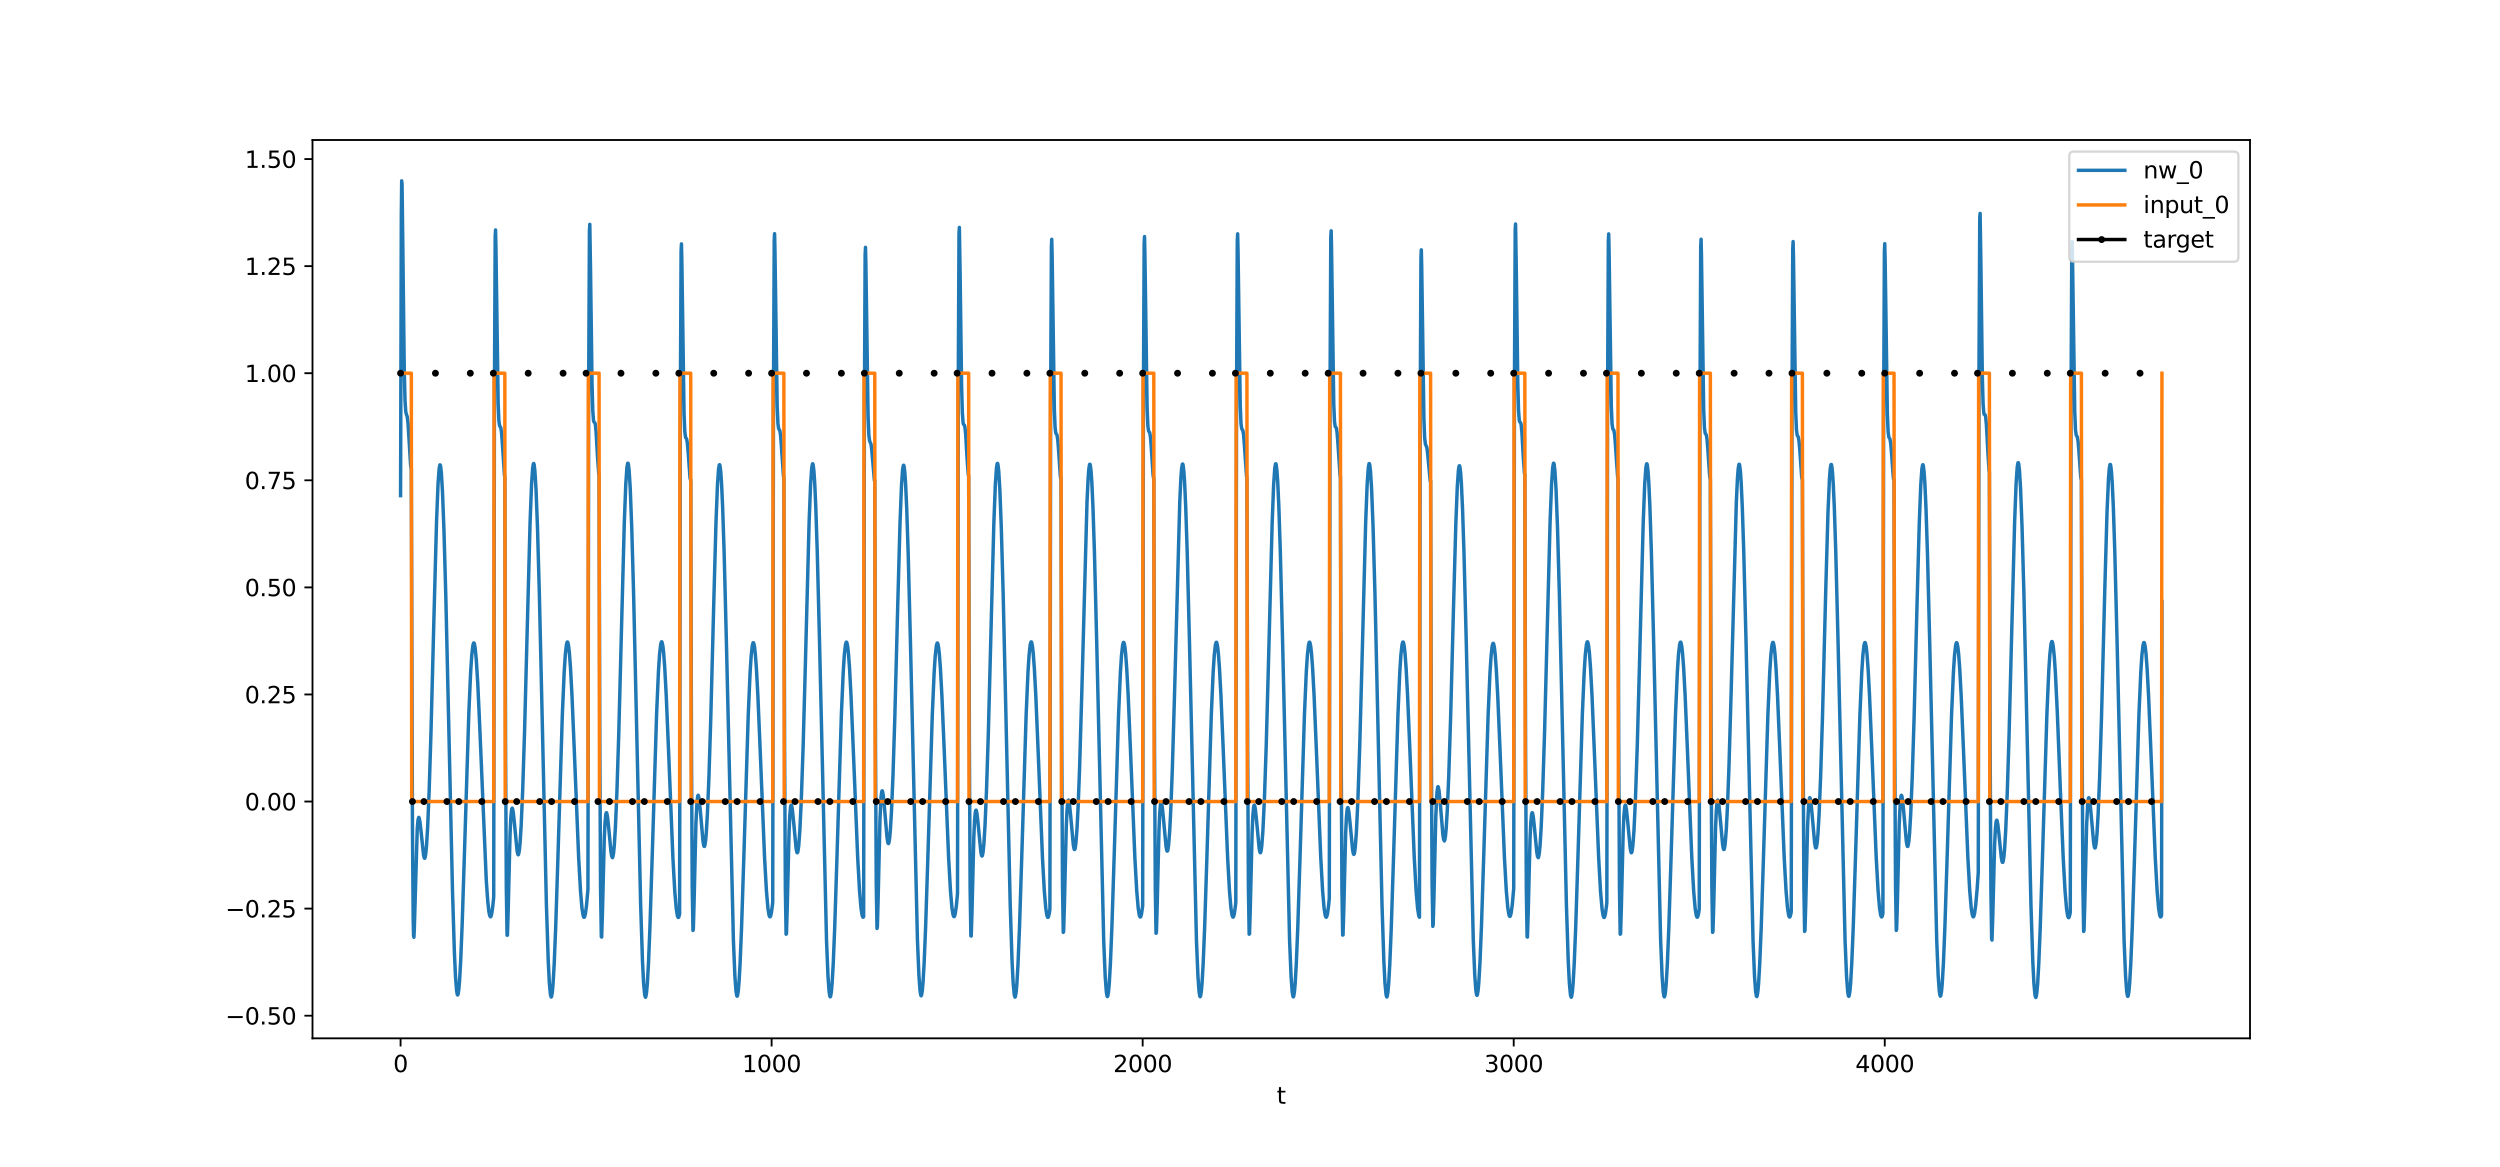 <?xml version="1.0" encoding="utf-8" standalone="no"?>
<!DOCTYPE svg PUBLIC "-//W3C//DTD SVG 1.1//EN"
  "http://www.w3.org/Graphics/SVG/1.1/DTD/svg11.dtd">
<svg xmlns:xlink="http://www.w3.org/1999/xlink" width="1080pt" height="504pt" viewBox="0 0 1080 504" xmlns="http://www.w3.org/2000/svg" version="1.1">
 <defs>
  <style type="text/css">*{stroke-linejoin: round; stroke-linecap: butt}</style>
 </defs>
 <g id="figure_1">
  <g id="patch_1">
   <path d="M 0 504 
L 1080 504 
L 1080 0 
L 0 0 
z
" style="fill: #ffffff"/>
  </g>
  <g id="axes_1">
   <g id="patch_2">
    <path d="M 135 448.56 
L 972 448.56 
L 972 60.48 
L 135 60.48 
z
" style="fill: #ffffff"/>
   </g>
   <g id="matplotlib.axis_1">
    <g id="xtick_1">
     <g id="line2d_1">
      <defs>
       <path id="m747fcc85de" d="M 0 0 
L 0 3.5 
" style="stroke: #000000; stroke-width: 0.8"/>
      </defs>
      <g>
       <use xlink:href="#m747fcc85de" x="173.045" y="448.56" style="stroke: #000000; stroke-width: 0.8"/>
      </g>
     </g>
     <g id="text_1">
      <!-- 0 -->
      <g transform="translate(169.864 463.158) scale(0.1 -0.1)">
       <defs>
        <path id="DejaVuSans-30" d="M 2034 4250 
Q 1547 4250 1301 3770 
Q 1056 3291 1056 2328 
Q 1056 1369 1301 889 
Q 1547 409 2034 409 
Q 2525 409 2770 889 
Q 3016 1369 3016 2328 
Q 3016 3291 2770 3770 
Q 2525 4250 2034 4250 
z
M 2034 4750 
Q 2819 4750 3233 4129 
Q 3647 3509 3647 2328 
Q 3647 1150 3233 529 
Q 2819 -91 2034 -91 
Q 1250 -91 836 529 
Q 422 1150 422 2328 
Q 422 3509 836 4129 
Q 1250 4750 2034 4750 
z
" transform="scale(0.016)"/>
       </defs>
       <use xlink:href="#DejaVuSans-30"/>
      </g>
     </g>
    </g>
    <g id="xtick_2">
     <g id="line2d_2">
      <g>
       <use xlink:href="#m747fcc85de" x="333.338" y="448.56" style="stroke: #000000; stroke-width: 0.8"/>
      </g>
     </g>
     <g id="text_2">
      <!-- 1000 -->
      <g transform="translate(320.613 463.158) scale(0.1 -0.1)">
       <defs>
        <path id="DejaVuSans-31" d="M 794 531 
L 1825 531 
L 1825 4091 
L 703 3866 
L 703 4441 
L 1819 4666 
L 2450 4666 
L 2450 531 
L 3481 531 
L 3481 0 
L 794 0 
L 794 531 
z
" transform="scale(0.016)"/>
       </defs>
       <use xlink:href="#DejaVuSans-31"/>
       <use xlink:href="#DejaVuSans-30" x="63.623"/>
       <use xlink:href="#DejaVuSans-30" x="127.246"/>
       <use xlink:href="#DejaVuSans-30" x="190.869"/>
      </g>
     </g>
    </g>
    <g id="xtick_3">
     <g id="line2d_3">
      <g>
       <use xlink:href="#m747fcc85de" x="493.631" y="448.56" style="stroke: #000000; stroke-width: 0.8"/>
      </g>
     </g>
     <g id="text_3">
      <!-- 2000 -->
      <g transform="translate(480.906 463.158) scale(0.1 -0.1)">
       <defs>
        <path id="DejaVuSans-32" d="M 1228 531 
L 3431 531 
L 3431 0 
L 469 0 
L 469 531 
Q 828 903 1448 1529 
Q 2069 2156 2228 2338 
Q 2531 2678 2651 2914 
Q 2772 3150 2772 3378 
Q 2772 3750 2511 3984 
Q 2250 4219 1831 4219 
Q 1534 4219 1204 4116 
Q 875 4013 500 3803 
L 500 4441 
Q 881 4594 1212 4672 
Q 1544 4750 1819 4750 
Q 2544 4750 2975 4387 
Q 3406 4025 3406 3419 
Q 3406 3131 3298 2873 
Q 3191 2616 2906 2266 
Q 2828 2175 2409 1742 
Q 1991 1309 1228 531 
z
" transform="scale(0.016)"/>
       </defs>
       <use xlink:href="#DejaVuSans-32"/>
       <use xlink:href="#DejaVuSans-30" x="63.623"/>
       <use xlink:href="#DejaVuSans-30" x="127.246"/>
       <use xlink:href="#DejaVuSans-30" x="190.869"/>
      </g>
     </g>
    </g>
    <g id="xtick_4">
     <g id="line2d_4">
      <g>
       <use xlink:href="#m747fcc85de" x="653.923" y="448.56" style="stroke: #000000; stroke-width: 0.8"/>
      </g>
     </g>
     <g id="text_4">
      <!-- 3000 -->
      <g transform="translate(641.198 463.158) scale(0.1 -0.1)">
       <defs>
        <path id="DejaVuSans-33" d="M 2597 2516 
Q 3050 2419 3304 2112 
Q 3559 1806 3559 1356 
Q 3559 666 3084 287 
Q 2609 -91 1734 -91 
Q 1441 -91 1130 -33 
Q 819 25 488 141 
L 488 750 
Q 750 597 1062 519 
Q 1375 441 1716 441 
Q 2309 441 2620 675 
Q 2931 909 2931 1356 
Q 2931 1769 2642 2001 
Q 2353 2234 1838 2234 
L 1294 2234 
L 1294 2753 
L 1863 2753 
Q 2328 2753 2575 2939 
Q 2822 3125 2822 3475 
Q 2822 3834 2567 4026 
Q 2313 4219 1838 4219 
Q 1578 4219 1281 4162 
Q 984 4106 628 3988 
L 628 4550 
Q 988 4650 1302 4700 
Q 1616 4750 1894 4750 
Q 2613 4750 3031 4423 
Q 3450 4097 3450 3541 
Q 3450 3153 3228 2886 
Q 3006 2619 2597 2516 
z
" transform="scale(0.016)"/>
       </defs>
       <use xlink:href="#DejaVuSans-33"/>
       <use xlink:href="#DejaVuSans-30" x="63.623"/>
       <use xlink:href="#DejaVuSans-30" x="127.246"/>
       <use xlink:href="#DejaVuSans-30" x="190.869"/>
      </g>
     </g>
    </g>
    <g id="xtick_5">
     <g id="line2d_5">
      <g>
       <use xlink:href="#m747fcc85de" x="814.216" y="448.56" style="stroke: #000000; stroke-width: 0.8"/>
      </g>
     </g>
     <g id="text_5">
      <!-- 4000 -->
      <g transform="translate(801.491 463.158) scale(0.1 -0.1)">
       <defs>
        <path id="DejaVuSans-34" d="M 2419 4116 
L 825 1625 
L 2419 1625 
L 2419 4116 
z
M 2253 4666 
L 3047 4666 
L 3047 1625 
L 3713 1625 
L 3713 1100 
L 3047 1100 
L 3047 0 
L 2419 0 
L 2419 1100 
L 313 1100 
L 313 1709 
L 2253 4666 
z
" transform="scale(0.016)"/>
       </defs>
       <use xlink:href="#DejaVuSans-34"/>
       <use xlink:href="#DejaVuSans-30" x="63.623"/>
       <use xlink:href="#DejaVuSans-30" x="127.246"/>
       <use xlink:href="#DejaVuSans-30" x="190.869"/>
      </g>
     </g>
    </g>
    <g id="text_6">
     <!-- t -->
     <g transform="translate(551.54 476.837) scale(0.1 -0.1)">
      <defs>
       <path id="DejaVuSans-74" d="M 1172 4494 
L 1172 3500 
L 2356 3500 
L 2356 3053 
L 1172 3053 
L 1172 1153 
Q 1172 725 1289 603 
Q 1406 481 1766 481 
L 2356 481 
L 2356 0 
L 1766 0 
Q 1100 0 847 248 
Q 594 497 594 1153 
L 594 3053 
L 172 3053 
L 172 3500 
L 594 3500 
L 594 4494 
L 1172 4494 
z
" transform="scale(0.016)"/>
      </defs>
      <use xlink:href="#DejaVuSans-74"/>
     </g>
    </g>
   </g>
   <g id="matplotlib.axis_2">
    <g id="ytick_1">
     <g id="line2d_6">
      <defs>
       <path id="mb645bfa4ae" d="M 0 0 
L -3.5 0 
" style="stroke: #000000; stroke-width: 0.8"/>
      </defs>
      <g>
       <use xlink:href="#mb645bfa4ae" x="135" y="438.784" style="stroke: #000000; stroke-width: 0.8"/>
      </g>
     </g>
     <g id="text_7">
      <!-- −0.50 -->
      <g transform="translate(97.355 442.584) scale(0.1 -0.1)">
       <defs>
        <path id="DejaVuSans-2212" d="M 678 2272 
L 4684 2272 
L 4684 1741 
L 678 1741 
L 678 2272 
z
" transform="scale(0.016)"/>
        <path id="DejaVuSans-2e" d="M 684 794 
L 1344 794 
L 1344 0 
L 684 0 
L 684 794 
z
" transform="scale(0.016)"/>
        <path id="DejaVuSans-35" d="M 691 4666 
L 3169 4666 
L 3169 4134 
L 1269 4134 
L 1269 2991 
Q 1406 3038 1543 3061 
Q 1681 3084 1819 3084 
Q 2600 3084 3056 2656 
Q 3513 2228 3513 1497 
Q 3513 744 3044 326 
Q 2575 -91 1722 -91 
Q 1428 -91 1123 -41 
Q 819 9 494 109 
L 494 744 
Q 775 591 1075 516 
Q 1375 441 1709 441 
Q 2250 441 2565 725 
Q 2881 1009 2881 1497 
Q 2881 1984 2565 2268 
Q 2250 2553 1709 2553 
Q 1456 2553 1204 2497 
Q 953 2441 691 2322 
L 691 4666 
z
" transform="scale(0.016)"/>
       </defs>
       <use xlink:href="#DejaVuSans-2212"/>
       <use xlink:href="#DejaVuSans-30" x="83.789"/>
       <use xlink:href="#DejaVuSans-2e" x="147.412"/>
       <use xlink:href="#DejaVuSans-35" x="179.199"/>
       <use xlink:href="#DejaVuSans-30" x="242.822"/>
      </g>
     </g>
    </g>
    <g id="ytick_2">
     <g id="line2d_7">
      <g>
       <use xlink:href="#mb645bfa4ae" x="135" y="392.525" style="stroke: #000000; stroke-width: 0.8"/>
      </g>
     </g>
     <g id="text_8">
      <!-- −0.25 -->
      <g transform="translate(97.355 396.324) scale(0.1 -0.1)">
       <use xlink:href="#DejaVuSans-2212"/>
       <use xlink:href="#DejaVuSans-30" x="83.789"/>
       <use xlink:href="#DejaVuSans-2e" x="147.412"/>
       <use xlink:href="#DejaVuSans-32" x="179.199"/>
       <use xlink:href="#DejaVuSans-35" x="242.822"/>
      </g>
     </g>
    </g>
    <g id="ytick_3">
     <g id="line2d_8">
      <g>
       <use xlink:href="#mb645bfa4ae" x="135" y="346.266" style="stroke: #000000; stroke-width: 0.8"/>
      </g>
     </g>
     <g id="text_9">
      <!-- 0.00 -->
      <g transform="translate(105.734 350.065) scale(0.1 -0.1)">
       <use xlink:href="#DejaVuSans-30"/>
       <use xlink:href="#DejaVuSans-2e" x="63.623"/>
       <use xlink:href="#DejaVuSans-30" x="95.41"/>
       <use xlink:href="#DejaVuSans-30" x="159.033"/>
      </g>
     </g>
    </g>
    <g id="ytick_4">
     <g id="line2d_9">
      <g>
       <use xlink:href="#mb645bfa4ae" x="135" y="300.007" style="stroke: #000000; stroke-width: 0.8"/>
      </g>
     </g>
     <g id="text_10">
      <!-- 0.25 -->
      <g transform="translate(105.734 303.806) scale(0.1 -0.1)">
       <use xlink:href="#DejaVuSans-30"/>
       <use xlink:href="#DejaVuSans-2e" x="63.623"/>
       <use xlink:href="#DejaVuSans-32" x="95.41"/>
       <use xlink:href="#DejaVuSans-35" x="159.033"/>
      </g>
     </g>
    </g>
    <g id="ytick_5">
     <g id="line2d_10">
      <g>
       <use xlink:href="#mb645bfa4ae" x="135" y="253.747" style="stroke: #000000; stroke-width: 0.8"/>
      </g>
     </g>
     <g id="text_11">
      <!-- 0.50 -->
      <g transform="translate(105.734 257.547) scale(0.1 -0.1)">
       <use xlink:href="#DejaVuSans-30"/>
       <use xlink:href="#DejaVuSans-2e" x="63.623"/>
       <use xlink:href="#DejaVuSans-35" x="95.41"/>
       <use xlink:href="#DejaVuSans-30" x="159.033"/>
      </g>
     </g>
    </g>
    <g id="ytick_6">
     <g id="line2d_11">
      <g>
       <use xlink:href="#mb645bfa4ae" x="135" y="207.488" style="stroke: #000000; stroke-width: 0.8"/>
      </g>
     </g>
     <g id="text_12">
      <!-- 0.75 -->
      <g transform="translate(105.734 211.287) scale(0.1 -0.1)">
       <defs>
        <path id="DejaVuSans-37" d="M 525 4666 
L 3525 4666 
L 3525 4397 
L 1831 0 
L 1172 0 
L 2766 4134 
L 525 4134 
L 525 4666 
z
" transform="scale(0.016)"/>
       </defs>
       <use xlink:href="#DejaVuSans-30"/>
       <use xlink:href="#DejaVuSans-2e" x="63.623"/>
       <use xlink:href="#DejaVuSans-37" x="95.41"/>
       <use xlink:href="#DejaVuSans-35" x="159.033"/>
      </g>
     </g>
    </g>
    <g id="ytick_7">
     <g id="line2d_12">
      <g>
       <use xlink:href="#mb645bfa4ae" x="135" y="161.229" style="stroke: #000000; stroke-width: 0.8"/>
      </g>
     </g>
     <g id="text_13">
      <!-- 1.00 -->
      <g transform="translate(105.734 165.028) scale(0.1 -0.1)">
       <use xlink:href="#DejaVuSans-31"/>
       <use xlink:href="#DejaVuSans-2e" x="63.623"/>
       <use xlink:href="#DejaVuSans-30" x="95.41"/>
       <use xlink:href="#DejaVuSans-30" x="159.033"/>
      </g>
     </g>
    </g>
    <g id="ytick_8">
     <g id="line2d_13">
      <g>
       <use xlink:href="#mb645bfa4ae" x="135" y="114.97" style="stroke: #000000; stroke-width: 0.8"/>
      </g>
     </g>
     <g id="text_14">
      <!-- 1.25 -->
      <g transform="translate(105.734 118.769) scale(0.1 -0.1)">
       <use xlink:href="#DejaVuSans-31"/>
       <use xlink:href="#DejaVuSans-2e" x="63.623"/>
       <use xlink:href="#DejaVuSans-32" x="95.41"/>
       <use xlink:href="#DejaVuSans-35" x="159.033"/>
      </g>
     </g>
    </g>
    <g id="ytick_9">
     <g id="line2d_14">
      <g>
       <use xlink:href="#mb645bfa4ae" x="135" y="68.71" style="stroke: #000000; stroke-width: 0.8"/>
      </g>
     </g>
     <g id="text_15">
      <!-- 1.50 -->
      <g transform="translate(105.734 72.51) scale(0.1 -0.1)">
       <use xlink:href="#DejaVuSans-31"/>
       <use xlink:href="#DejaVuSans-2e" x="63.623"/>
       <use xlink:href="#DejaVuSans-35" x="95.41"/>
       <use xlink:href="#DejaVuSans-30" x="159.033"/>
      </g>
     </g>
    </g>
   </g>
   <g id="line2d_15">
    <path d="M 173.045 214.104 
L 173.366 93.286 
L 173.526 78.12 
L 173.687 79.498 
L 174.007 105.545 
L 174.648 160.272 
L 174.969 172.997 
L 175.29 177.919 
L 175.61 179.12 
L 175.931 180.044 
L 176.251 182.664 
L 176.732 190.274 
L 177.373 200.854 
L 177.534 202.108 
L 177.694 202.392 
L 178.175 356.807 
L 178.495 397.268 
L 178.656 404.143 
L 178.816 404.909 
L 178.976 401.564 
L 180.259 357.78 
L 180.579 354.181 
L 180.9 353.103 
L 181.06 353.292 
L 181.381 354.779 
L 181.862 358.913 
L 182.984 369.475 
L 183.304 370.697 
L 183.464 370.783 
L 183.625 370.484 
L 183.945 368.679 
L 184.266 365.249 
L 184.747 357.211 
L 185.388 341.768 
L 186.189 316.3 
L 187.472 266.334 
L 188.594 225.014 
L 189.235 208.966 
L 189.716 202.372 
L 190.036 200.812 
L 190.197 200.888 
L 190.357 201.524 
L 190.678 204.42 
L 191.159 212.532 
L 191.8 229.397 
L 192.601 258.018 
L 193.883 314.52 
L 195.486 385.226 
L 196.288 411.223 
L 196.769 421.759 
L 197.25 427.994 
L 197.57 429.704 
L 197.731 429.834 
L 197.891 429.493 
L 198.211 427.446 
L 198.532 423.681 
L 199.013 415.15 
L 199.654 399.334 
L 200.616 369.349 
L 202.539 307.901 
L 203.341 289.901 
L 203.822 282.775 
L 204.303 278.718 
L 204.623 277.757 
L 204.783 277.794 
L 204.944 278.17 
L 205.264 279.908 
L 205.745 284.827 
L 206.386 295.134 
L 207.188 312.528 
L 210.073 380.335 
L 210.714 389.432 
L 211.195 393.766 
L 211.516 395.409 
L 211.836 396.05 
L 211.997 396 
L 212.157 395.709 
L 212.477 394.424 
L 212.958 390.855 
L 213.279 387.49 
L 213.599 167.798 
L 213.92 102.1 
L 214.08 99.346 
L 214.241 106.599 
L 215.202 174.247 
L 215.523 181.884 
L 215.844 184.032 
L 216.324 184.639 
L 216.645 186.679 
L 216.966 190.836 
L 217.927 205.342 
L 218.088 205.868 
L 218.408 322.801 
L 218.729 383.766 
L 219.049 404.018 
L 219.21 403.994 
L 219.53 393.554 
L 220.332 360.654 
L 220.652 353.587 
L 220.973 350.021 
L 221.133 349.288 
L 221.294 349.122 
L 221.454 349.439 
L 221.774 351.229 
L 222.255 355.877 
L 223.377 367.567 
L 223.698 369.061 
L 223.858 369.276 
L 224.019 369.102 
L 224.339 367.541 
L 224.66 364.352 
L 225.141 356.685 
L 225.782 341.768 
L 226.583 316.945 
L 227.705 273.994 
L 228.988 225.765 
L 229.629 209.188 
L 230.11 202.152 
L 230.43 200.305 
L 230.591 200.244 
L 230.751 200.75 
L 231.071 203.408 
L 231.552 211.232 
L 232.193 227.843 
L 232.995 256.338 
L 234.117 305.512 
L 236.04 390.572 
L 236.842 415.199 
L 237.323 424.683 
L 237.804 429.779 
L 238.124 430.718 
L 238.285 430.468 
L 238.605 428.581 
L 238.926 424.952 
L 239.407 416.571 
L 240.048 400.857 
L 241.01 370.822 
L 242.933 308.671 
L 243.735 290.228 
L 244.215 282.829 
L 244.696 278.508 
L 245.017 277.382 
L 245.177 277.341 
L 245.337 277.643 
L 245.658 279.245 
L 245.979 282.113 
L 246.459 288.571 
L 247.101 300.556 
L 248.062 323.386 
L 249.986 370.675 
L 250.787 385.001 
L 251.429 392.487 
L 251.909 395.511 
L 252.23 396.267 
L 252.39 396.271 
L 252.551 396.032 
L 252.871 394.843 
L 253.352 391.396 
L 253.993 384.098 
L 254.314 164.632 
L 254.634 99.406 
L 254.795 96.912 
L 255.115 116.904 
L 255.756 165.698 
L 256.077 177.346 
L 256.398 181.656 
L 256.558 182.225 
L 257.039 182.756 
L 257.199 183.531 
L 257.52 186.773 
L 258.161 197.977 
L 258.642 204.563 
L 258.802 205.24 
L 259.123 322.562 
L 259.443 383.981 
L 259.764 404.658 
L 259.924 404.822 
L 260.245 394.704 
L 261.046 362.342 
L 261.367 355.405 
L 261.687 351.928 
L 261.848 351.223 
L 262.008 351.075 
L 262.168 351.401 
L 262.489 353.18 
L 262.97 357.744 
L 263.931 367.888 
L 264.252 369.871 
L 264.573 370.523 
L 264.733 370.278 
L 265.053 368.578 
L 265.374 365.256 
L 265.855 357.407 
L 266.496 342.279 
L 267.298 317.237 
L 268.42 274.043 
L 269.702 225.64 
L 270.343 209.028 
L 270.824 201.988 
L 271.145 200.147 
L 271.305 200.092 
L 271.465 200.604 
L 271.786 203.279 
L 272.267 211.133 
L 272.908 227.789 
L 273.709 256.338 
L 274.831 305.577 
L 276.755 390.701 
L 277.556 415.328 
L 278.037 424.805 
L 278.518 429.887 
L 278.839 430.815 
L 278.999 430.557 
L 279.319 428.657 
L 279.64 425.012 
L 280.121 416.607 
L 280.762 400.86 
L 281.724 370.78 
L 283.647 308.569 
L 284.449 290.12 
L 284.93 282.723 
L 285.411 278.409 
L 285.731 277.29 
L 285.891 277.253 
L 286.052 277.559 
L 286.372 279.171 
L 286.693 282.049 
L 287.174 288.525 
L 287.815 300.534 
L 288.777 323.4 
L 290.7 370.74 
L 291.502 385.074 
L 292.143 392.56 
L 292.624 395.58 
L 292.944 396.331 
L 293.105 396.333 
L 293.265 396.091 
L 293.586 394.896 
L 293.906 175.09 
L 294.227 108.618 
L 294.387 105.368 
L 294.547 112.127 
L 295.509 178.548 
L 295.83 186.426 
L 296.15 188.879 
L 296.631 189.683 
L 296.952 191.53 
L 297.272 195.205 
L 298.074 206.231 
L 298.234 207.181 
L 298.394 207.249 
L 298.715 323.063 
L 299.035 382.814 
L 299.356 401.948 
L 299.516 401.433 
L 299.837 390.155 
L 300.638 355.83 
L 301.119 346.098 
L 301.44 343.77 
L 301.6 343.546 
L 301.76 343.832 
L 302.081 345.641 
L 302.562 350.501 
L 303.684 363.314 
L 304.005 365.21 
L 304.165 365.628 
L 304.325 365.658 
L 304.485 365.282 
L 304.806 363.292 
L 305.127 359.676 
L 305.607 351.432 
L 306.249 335.886 
L 307.05 310.455 
L 308.332 260.981 
L 309.294 226.088 
L 309.935 209.658 
L 310.416 202.667 
L 310.737 200.822 
L 310.897 200.755 
L 311.057 201.25 
L 311.378 203.875 
L 311.699 208.564 
L 312.179 219.077 
L 312.821 238.569 
L 313.782 276.483 
L 316.828 406.189 
L 317.469 421.602 
L 317.95 428.188 
L 318.271 430.123 
L 318.431 430.361 
L 318.591 430.123 
L 318.912 428.269 
L 319.232 424.676 
L 319.713 416.357 
L 320.354 400.735 
L 321.316 370.843 
L 323.24 308.926 
L 324.041 290.534 
L 324.522 283.146 
L 325.003 278.824 
L 325.323 277.689 
L 325.484 277.642 
L 325.644 277.937 
L 325.965 279.519 
L 326.285 282.364 
L 326.766 288.78 
L 327.407 300.699 
L 328.369 323.421 
L 330.293 370.522 
L 331.094 384.803 
L 331.735 392.272 
L 332.216 395.295 
L 332.537 396.055 
L 332.697 396.063 
L 332.857 395.828 
L 333.178 394.651 
L 333.659 391.227 
L 333.819 389.68 
L 334.14 169.868 
L 334.46 103.879 
L 334.62 100.961 
L 334.781 108.057 
L 335.742 175.33 
L 336.063 183.03 
L 336.384 185.259 
L 336.865 185.921 
L 337.185 187.917 
L 337.506 191.959 
L 338.467 205.868 
L 338.628 206.287 
L 338.948 322.951 
L 339.269 383.607 
L 339.589 403.572 
L 339.75 403.42 
L 340.07 392.763 
L 340.872 359.496 
L 341.192 352.339 
L 341.513 348.712 
L 341.673 347.958 
L 341.834 347.779 
L 341.994 348.089 
L 342.314 349.885 
L 342.795 354.587 
L 343.917 366.551 
L 344.238 368.143 
L 344.398 368.407 
L 344.559 368.282 
L 344.719 367.755 
L 345.039 365.469 
L 345.52 359.057 
L 346.161 345.553 
L 346.963 322.151 
L 347.925 286.792 
L 349.528 225.847 
L 350.169 209.298 
L 350.65 202.267 
L 350.97 200.417 
L 351.131 200.353 
L 351.291 200.855 
L 351.611 203.503 
L 351.932 208.224 
L 352.413 218.797 
L 353.054 238.382 
L 354.016 276.439 
L 357.061 406.482 
L 357.703 421.912 
L 358.183 428.493 
L 358.504 430.417 
L 358.664 430.647 
L 358.825 430.4 
L 359.145 428.523 
L 359.466 424.904 
L 359.947 416.539 
L 360.588 400.847 
L 361.55 370.845 
L 363.473 308.739 
L 364.275 290.303 
L 364.755 282.902 
L 365.236 278.578 
L 365.557 277.448 
L 365.717 277.405 
L 365.877 277.704 
L 366.198 279.3 
L 366.519 282.161 
L 367 288.608 
L 367.641 300.577 
L 368.602 323.381 
L 370.526 370.632 
L 371.327 384.951 
L 371.969 392.437 
L 372.449 395.462 
L 372.77 396.221 
L 372.93 396.227 
L 373.091 395.989 
L 373.411 176.477 
L 373.732 110.115 
L 373.892 106.859 
L 374.052 113.586 
L 375.014 179.927 
L 375.335 187.892 
L 375.655 190.439 
L 376.297 191.967 
L 376.617 194.622 
L 377.739 207.595 
L 377.899 207.485 
L 378.22 322.9 
L 378.541 382.274 
L 378.861 401.075 
L 379.021 400.416 
L 379.342 388.895 
L 380.144 354.145 
L 380.624 344.251 
L 380.945 341.855 
L 381.105 341.61 
L 381.266 341.882 
L 381.586 343.691 
L 382.067 348.617 
L 383.189 361.805 
L 383.51 363.84 
L 383.67 364.328 
L 383.83 364.428 
L 383.991 364.122 
L 384.311 362.265 
L 384.632 358.776 
L 385.113 350.701 
L 385.754 335.346 
L 386.555 310.112 
L 387.838 260.906 
L 388.799 226.18 
L 389.44 209.828 
L 389.921 202.873 
L 390.242 201.042 
L 390.402 200.978 
L 390.563 201.474 
L 390.883 204.097 
L 391.204 208.777 
L 391.685 219.268 
L 392.326 238.721 
L 393.288 276.567 
L 396.333 406.053 
L 396.974 421.439 
L 397.455 428.015 
L 397.776 429.948 
L 397.936 430.186 
L 398.096 429.95 
L 398.417 428.101 
L 398.737 424.516 
L 399.218 416.215 
L 399.86 400.623 
L 400.821 370.788 
L 402.745 308.99 
L 403.546 290.636 
L 404.027 283.265 
L 404.508 278.953 
L 404.829 277.822 
L 404.989 277.776 
L 405.149 278.071 
L 405.47 279.652 
L 405.79 282.493 
L 406.271 288.899 
L 406.912 300.798 
L 407.874 323.479 
L 409.798 370.491 
L 410.599 384.742 
L 411.24 392.194 
L 411.721 395.208 
L 412.042 395.965 
L 412.202 395.972 
L 412.362 395.736 
L 412.683 394.56 
L 413.164 391.14 
L 413.645 385.959 
L 413.965 166.375 
L 414.286 100.893 
L 414.446 98.257 
L 414.767 118.001 
L 415.408 166.592 
L 415.728 178.271 
L 416.049 182.649 
L 416.209 183.252 
L 416.69 183.831 
L 416.851 184.595 
L 417.171 187.77 
L 417.812 198.697 
L 418.293 205.017 
L 418.453 205.608 
L 418.774 322.709 
L 419.095 383.871 
L 419.415 404.309 
L 419.576 404.366 
L 419.896 394.066 
L 420.698 361.399 
L 421.018 354.388 
L 421.339 350.86 
L 421.499 350.138 
L 421.659 349.98 
L 421.82 350.3 
L 422.14 352.085 
L 422.621 356.696 
L 423.743 368.206 
L 424.064 369.638 
L 424.224 369.821 
L 424.384 369.617 
L 424.705 367.995 
L 425.025 364.747 
L 425.506 357 
L 426.148 341.99 
L 426.949 317.071 
L 428.071 274.013 
L 429.353 225.708 
L 429.995 209.117 
L 430.475 202.08 
L 430.796 200.236 
L 430.956 200.178 
L 431.117 200.686 
L 431.437 203.352 
L 431.918 211.189 
L 432.559 227.821 
L 433.361 256.339 
L 434.483 305.542 
L 436.406 390.629 
L 437.208 415.256 
L 437.689 424.736 
L 438.169 429.826 
L 438.49 430.76 
L 438.65 430.506 
L 438.971 428.614 
L 439.292 424.977 
L 439.772 416.586 
L 440.414 400.857 
L 441.375 370.803 
L 443.299 308.626 
L 444.1 290.181 
L 444.581 282.782 
L 445.062 278.464 
L 445.383 277.342 
L 445.543 277.303 
L 445.703 277.607 
L 446.024 279.213 
L 446.344 282.086 
L 446.825 288.552 
L 447.466 300.548 
L 448.428 323.393 
L 450.352 370.704 
L 451.153 385.033 
L 451.794 392.519 
L 452.275 395.541 
L 452.596 396.295 
L 452.756 396.298 
L 452.916 396.058 
L 453.237 394.866 
L 453.558 392.775 
L 453.878 172.869 
L 454.199 106.523 
L 454.359 103.388 
L 454.519 110.272 
L 455.481 177.011 
L 455.802 184.801 
L 456.122 187.146 
L 456.603 187.883 
L 456.924 189.804 
L 457.244 193.66 
L 458.046 205.47 
L 458.206 206.599 
L 458.366 206.845 
L 458.687 323.079 
L 459.007 383.259 
L 459.328 402.784 
L 459.488 402.439 
L 459.809 391.451 
L 460.61 357.625 
L 460.931 350.329 
L 461.252 346.605 
L 461.412 345.818 
L 461.572 345.617 
L 461.732 345.916 
L 462.053 347.721 
L 462.534 352.507 
L 463.656 364.909 
L 463.977 366.656 
L 464.137 366.999 
L 464.297 366.953 
L 464.457 366.503 
L 464.778 364.369 
L 465.259 358.165 
L 465.74 348.702 
L 466.381 331.792 
L 467.343 299.025 
L 469.587 216.804 
L 470.068 206.59 
L 470.388 202.463 
L 470.709 200.613 
L 470.869 200.545 
L 471.029 201.042 
L 471.35 203.676 
L 471.671 208.378 
L 472.151 218.918 
L 472.793 238.455 
L 473.754 276.44 
L 476.8 406.334 
L 477.441 421.761 
L 477.922 428.349 
L 478.243 430.28 
L 478.403 430.516 
L 478.563 430.275 
L 478.884 428.411 
L 479.204 424.806 
L 479.685 416.466 
L 480.326 400.81 
L 481.288 370.862 
L 483.212 308.842 
L 484.013 290.422 
L 484.494 283.024 
L 484.975 278.698 
L 485.295 277.563 
L 485.456 277.518 
L 485.616 277.813 
L 485.937 279.401 
L 486.257 282.252 
L 486.738 288.682 
L 487.379 300.625 
L 488.341 323.388 
L 490.265 370.569 
L 491.066 384.873 
L 491.707 392.354 
L 492.188 395.38 
L 492.509 396.141 
L 492.669 396.148 
L 492.829 395.913 
L 493.15 394.733 
L 493.631 391.302 
L 493.951 171.429 
L 494.272 105.244 
L 494.432 102.209 
L 494.592 109.192 
L 495.554 176.186 
L 495.875 183.932 
L 496.195 186.221 
L 496.676 186.922 
L 496.997 188.88 
L 497.317 192.829 
L 498.119 205.032 
L 498.279 206.25 
L 498.439 206.583 
L 498.76 323.03 
L 499.081 383.443 
L 499.401 403.183 
L 499.562 402.932 
L 499.882 392.106 
L 500.684 358.553 
L 501.004 351.325 
L 501.325 347.649 
L 501.485 346.878 
L 501.645 346.688 
L 501.806 346.992 
L 502.126 348.794 
L 502.607 353.538 
L 503.729 365.724 
L 504.05 367.395 
L 504.21 367.698 
L 504.37 367.614 
L 504.531 367.125 
L 504.851 364.916 
L 505.332 358.609 
L 505.813 349.054 
L 506.454 332.039 
L 507.416 299.142 
L 509.66 216.725 
L 510.141 206.495 
L 510.461 202.365 
L 510.782 200.514 
L 510.942 200.448 
L 511.103 200.947 
L 511.423 203.587 
L 511.744 208.298 
L 512.225 218.855 
L 512.866 238.416 
L 513.828 276.436 
L 516.873 406.408 
L 517.514 421.837 
L 517.995 428.422 
L 518.316 430.35 
L 518.476 430.583 
L 518.636 430.339 
L 518.957 428.469 
L 519.278 424.858 
L 519.758 416.505 
L 520.4 400.832 
L 521.361 370.857 
L 523.285 308.792 
L 524.086 290.363 
L 524.567 282.964 
L 525.048 278.637 
L 525.369 277.505 
L 525.529 277.461 
L 525.689 277.758 
L 526.01 279.349 
L 526.33 282.205 
L 526.811 288.643 
L 527.452 300.599 
L 528.414 323.382 
L 530.338 370.599 
L 531.139 384.912 
L 531.78 392.395 
L 532.261 395.421 
L 532.582 396.181 
L 532.742 396.188 
L 532.902 395.951 
L 533.223 394.769 
L 533.704 391.334 
L 533.864 389.782 
L 534.185 169.951 
L 534.505 103.938 
L 534.666 101.01 
L 534.826 108.096 
L 535.788 175.344 
L 536.108 183.042 
L 536.429 185.269 
L 536.91 185.93 
L 537.23 187.924 
L 537.551 191.965 
L 538.513 205.874 
L 538.673 206.294 
L 538.994 322.958 
L 539.314 383.611 
L 539.635 403.571 
L 539.795 403.418 
L 540.116 392.757 
L 540.917 359.487 
L 541.238 352.33 
L 541.558 348.702 
L 541.718 347.949 
L 541.879 347.77 
L 542.039 348.08 
L 542.36 349.877 
L 542.841 354.58 
L 543.963 366.547 
L 544.283 368.139 
L 544.443 368.403 
L 544.604 368.279 
L 544.764 367.752 
L 545.085 365.467 
L 545.566 359.055 
L 546.207 345.552 
L 547.008 322.152 
L 547.97 286.794 
L 549.573 225.849 
L 550.214 209.298 
L 550.695 202.267 
L 551.015 200.416 
L 551.176 200.352 
L 551.336 200.853 
L 551.657 203.501 
L 551.977 208.221 
L 552.458 218.794 
L 553.099 238.378 
L 554.061 276.435 
L 557.107 406.482 
L 557.748 421.913 
L 558.229 428.495 
L 558.549 430.419 
L 558.71 430.649 
L 558.87 430.403 
L 559.19 428.526 
L 559.511 424.907 
L 559.992 416.543 
L 560.633 400.851 
L 561.595 370.849 
L 563.518 308.741 
L 564.32 290.303 
L 564.801 282.903 
L 565.282 278.577 
L 565.602 277.447 
L 565.762 277.404 
L 565.923 277.703 
L 566.243 279.298 
L 566.564 282.159 
L 567.045 288.606 
L 567.686 300.574 
L 568.648 323.378 
L 570.571 370.63 
L 571.373 384.95 
L 572.014 392.437 
L 572.495 395.463 
L 572.815 396.221 
L 572.976 396.227 
L 573.136 395.99 
L 573.456 394.805 
L 573.937 391.365 
L 574.258 388.07 
L 574.578 168.321 
L 574.899 102.527 
L 575.059 99.724 
L 575.22 106.931 
L 576.181 174.472 
L 576.502 182.12 
L 576.823 184.284 
L 577.303 184.902 
L 577.624 186.933 
L 577.945 191.067 
L 578.906 205.465 
L 579.067 205.973 
L 579.387 322.855 
L 579.708 383.756 
L 580.028 403.947 
L 580.189 403.895 
L 580.509 393.409 
L 581.311 360.432 
L 581.631 353.347 
L 581.952 349.77 
L 582.112 349.033 
L 582.273 348.865 
L 582.433 349.181 
L 582.753 350.973 
L 583.234 355.632 
L 584.356 367.375 
L 584.677 368.887 
L 584.837 369.112 
L 584.998 368.948 
L 585.158 368.381 
L 585.478 366.02 
L 585.959 359.502 
L 586.6 345.876 
L 587.402 322.348 
L 588.364 286.866 
L 589.967 225.781 
L 590.608 209.207 
L 591.089 202.171 
L 591.409 200.322 
L 591.569 200.26 
L 591.73 200.764 
L 592.05 203.42 
L 592.531 211.238 
L 593.172 227.844 
L 593.974 256.331 
L 595.096 305.499 
L 597.019 390.554 
L 597.821 415.183 
L 598.302 424.67 
L 598.783 429.769 
L 599.103 430.71 
L 599.264 430.461 
L 599.584 428.577 
L 599.905 424.95 
L 600.386 416.572 
L 601.027 400.862 
L 601.989 370.833 
L 603.912 308.687 
L 604.713 290.243 
L 605.194 282.842 
L 605.675 278.519 
L 605.996 277.391 
L 606.156 277.35 
L 606.316 277.651 
L 606.637 279.252 
L 606.958 282.118 
L 607.438 288.573 
L 608.08 300.555 
L 609.041 323.38 
L 610.965 370.664 
L 611.766 384.991 
L 612.408 392.478 
L 612.888 395.503 
L 613.209 396.26 
L 613.53 177.19 
L 613.85 111.123 
L 614.01 107.945 
L 614.171 114.717 
L 615.133 181.167 
L 615.453 189.212 
L 615.774 191.838 
L 616.415 193.369 
L 616.735 195.899 
L 617.857 207.852 
L 618.018 207.567 
L 618.338 322.605 
L 618.659 381.657 
L 618.98 400.179 
L 619.14 399.402 
L 619.46 387.681 
L 620.262 352.58 
L 620.743 342.546 
L 621.063 340.088 
L 621.224 339.823 
L 621.384 340.084 
L 621.705 341.892 
L 622.185 346.874 
L 623.307 360.405 
L 623.628 362.566 
L 623.949 363.283 
L 624.109 363.04 
L 624.429 361.307 
L 624.75 357.932 
L 625.231 350.011 
L 625.872 334.826 
L 626.674 309.767 
L 627.956 260.812 
L 628.918 226.254 
L 629.559 209.987 
L 630.04 203.076 
L 630.36 201.263 
L 630.521 201.205 
L 630.681 201.705 
L 631.001 204.331 
L 631.322 209.006 
L 631.803 219.482 
L 632.444 238.901 
L 633.406 276.681 
L 636.451 405.926 
L 637.093 421.277 
L 637.573 427.837 
L 637.894 429.764 
L 638.054 430.001 
L 638.215 429.764 
L 638.535 427.916 
L 638.856 424.337 
L 639.337 416.049 
L 639.978 400.485 
L 640.94 370.706 
L 642.863 309.037 
L 643.665 290.728 
L 644.145 283.378 
L 644.626 279.081 
L 644.947 277.957 
L 645.107 277.914 
L 645.268 278.21 
L 645.588 279.793 
L 645.909 282.632 
L 646.39 289.031 
L 647.031 300.914 
L 647.993 323.557 
L 649.916 370.474 
L 650.717 384.69 
L 651.359 392.12 
L 651.84 395.123 
L 652.16 395.874 
L 652.32 395.879 
L 652.481 395.642 
L 652.801 394.464 
L 653.282 391.046 
L 653.923 383.806 
L 654.244 164.398 
L 654.564 99.24 
L 654.725 96.777 
L 655.045 116.816 
L 655.687 165.658 
L 656.007 177.315 
L 656.328 181.63 
L 656.488 182.202 
L 656.969 182.74 
L 657.129 183.517 
L 657.45 186.762 
L 658.091 197.968 
L 658.572 204.549 
L 658.732 205.223 
L 659.053 322.544 
L 659.373 383.971 
L 659.694 404.657 
L 659.854 404.825 
L 660.175 394.714 
L 660.976 362.361 
L 661.297 355.424 
L 661.617 351.945 
L 661.778 351.24 
L 661.938 351.091 
L 662.098 351.415 
L 662.419 353.192 
L 662.9 357.753 
L 663.861 367.893 
L 664.182 369.874 
L 664.503 370.525 
L 664.663 370.28 
L 664.984 368.579 
L 665.304 365.257 
L 665.785 357.406 
L 666.426 342.276 
L 667.228 317.23 
L 668.35 274.034 
L 669.632 225.635 
L 670.273 209.027 
L 670.754 201.991 
L 671.075 200.152 
L 671.235 200.098 
L 671.395 200.611 
L 671.716 203.288 
L 672.197 211.143 
L 672.838 227.801 
L 673.639 256.351 
L 674.761 305.588 
L 676.685 390.704 
L 677.486 415.327 
L 677.967 424.801 
L 678.448 429.881 
L 678.769 430.807 
L 678.929 430.549 
L 679.25 428.648 
L 679.57 425.002 
L 680.051 416.596 
L 680.692 400.849 
L 681.654 370.769 
L 683.577 308.564 
L 684.379 290.119 
L 684.86 282.724 
L 685.341 278.411 
L 685.661 277.293 
L 685.822 277.257 
L 685.982 277.564 
L 686.302 279.176 
L 686.623 282.056 
L 687.104 288.532 
L 687.745 300.543 
L 688.707 323.408 
L 690.63 370.744 
L 691.432 385.076 
L 692.073 392.56 
L 692.554 395.578 
L 692.874 396.329 
L 693.035 396.331 
L 693.195 396.088 
L 693.516 394.893 
L 693.996 391.434 
L 694.157 389.873 
L 694.477 170.021 
L 694.798 103.985 
L 694.958 101.046 
L 695.119 108.125 
L 696.08 175.346 
L 696.401 183.04 
L 696.721 185.265 
L 697.202 185.922 
L 697.523 187.916 
L 697.844 191.956 
L 698.805 205.874 
L 698.966 206.296 
L 699.286 322.963 
L 699.607 383.616 
L 699.927 403.576 
L 700.088 403.422 
L 700.408 392.761 
L 701.21 359.491 
L 701.53 352.334 
L 701.851 348.708 
L 702.011 347.955 
L 702.171 347.776 
L 702.332 348.087 
L 702.652 349.885 
L 703.133 354.589 
L 704.255 366.555 
L 704.576 368.146 
L 704.736 368.41 
L 704.896 368.286 
L 705.057 367.758 
L 705.377 365.473 
L 705.858 359.061 
L 706.499 345.557 
L 707.301 322.157 
L 708.263 286.799 
L 709.865 225.85 
L 710.507 209.298 
L 710.988 202.265 
L 711.308 200.413 
L 711.468 200.349 
L 711.629 200.85 
L 711.949 203.496 
L 712.27 208.216 
L 712.751 218.789 
L 713.392 238.373 
L 714.354 276.43 
L 717.399 406.482 
L 718.04 421.914 
L 718.521 428.498 
L 718.842 430.422 
L 719.002 430.653 
L 719.162 430.407 
L 719.483 428.53 
L 719.804 424.912 
L 720.284 416.547 
L 720.926 400.855 
L 721.887 370.853 
L 723.811 308.742 
L 724.612 290.303 
L 725.093 282.902 
L 725.574 278.576 
L 725.895 277.445 
L 726.055 277.402 
L 726.215 277.701 
L 726.536 279.296 
L 726.856 282.156 
L 727.337 288.603 
L 727.979 300.571 
L 728.94 323.375 
L 730.864 370.629 
L 731.665 384.95 
L 732.306 392.437 
L 732.787 395.464 
L 733.108 396.222 
L 733.268 396.229 
L 733.428 395.991 
L 733.749 394.807 
L 734.07 392.724 
L 734.39 172.829 
L 734.711 106.496 
L 734.871 103.366 
L 735.031 110.254 
L 735.993 177.008 
L 736.314 184.8 
L 736.634 187.146 
L 737.115 187.885 
L 737.436 189.806 
L 737.756 193.662 
L 738.558 205.47 
L 738.718 206.598 
L 738.878 206.843 
L 739.199 323.076 
L 739.52 383.257 
L 739.84 402.782 
L 740 402.437 
L 740.321 391.45 
L 741.123 357.625 
L 741.443 350.328 
L 741.764 346.604 
L 741.924 345.817 
L 742.084 345.616 
L 742.245 345.914 
L 742.565 347.719 
L 743.046 352.504 
L 744.168 364.906 
L 744.489 366.654 
L 744.649 366.997 
L 744.809 366.951 
L 744.97 366.501 
L 745.29 364.367 
L 745.771 358.163 
L 746.252 348.7 
L 746.893 331.79 
L 747.855 299.023 
L 750.099 216.804 
L 750.58 206.59 
L 750.9 202.464 
L 751.221 200.614 
L 751.381 200.547 
L 751.542 201.044 
L 751.862 203.678 
L 752.183 208.38 
L 752.664 218.921 
L 753.305 238.457 
L 754.267 276.443 
L 757.312 406.334 
L 757.953 421.76 
L 758.434 428.347 
L 758.755 430.279 
L 758.915 430.514 
L 759.075 430.273 
L 759.396 428.409 
L 759.716 424.804 
L 760.197 416.464 
L 760.839 400.808 
L 761.8 370.86 
L 763.724 308.841 
L 764.525 290.422 
L 765.006 283.025 
L 765.487 278.698 
L 765.808 277.564 
L 765.968 277.519 
L 766.128 277.815 
L 766.449 279.402 
L 766.769 282.254 
L 767.25 288.684 
L 767.891 300.627 
L 768.853 323.389 
L 770.777 370.57 
L 771.578 384.874 
L 772.219 392.354 
L 772.7 395.38 
L 773.021 396.14 
L 773.181 396.148 
L 773.341 395.912 
L 773.662 394.732 
L 773.822 393.802 
L 774.143 173.952 
L 774.463 107.551 
L 774.624 104.362 
L 774.784 111.186 
L 775.746 177.781 
L 776.066 185.619 
L 776.387 188.021 
L 776.868 188.797 
L 777.188 190.682 
L 777.509 194.448 
L 778.31 205.863 
L 778.471 206.902 
L 778.631 207.057 
L 778.952 323.079 
L 779.272 383.043 
L 779.593 402.37 
L 779.753 401.939 
L 780.074 390.805 
L 780.875 356.727 
L 781.356 347.082 
L 781.677 344.79 
L 781.837 344.578 
L 781.997 344.87 
L 782.318 346.676 
L 782.799 351.499 
L 783.921 364.107 
L 784.241 365.929 
L 784.402 366.31 
L 784.562 366.302 
L 784.722 365.889 
L 785.043 363.827 
L 785.363 360.144 
L 785.844 351.809 
L 786.485 336.159 
L 787.287 310.62 
L 788.729 254.686 
L 789.691 221.244 
L 790.332 206.685 
L 790.653 202.566 
L 790.974 200.718 
L 791.134 200.651 
L 791.294 201.147 
L 791.615 203.777 
L 791.935 208.472 
L 792.416 218.999 
L 793.057 238.513 
L 794.019 276.463 
L 797.065 406.261 
L 797.706 421.68 
L 798.187 428.267 
L 798.507 430.2 
L 798.668 430.437 
L 798.828 430.198 
L 799.148 428.338 
L 799.469 424.74 
L 799.95 416.41 
L 800.591 400.771 
L 801.553 370.852 
L 803.476 308.884 
L 804.278 290.478 
L 804.759 283.086 
L 805.24 278.761 
L 805.56 277.627 
L 805.72 277.581 
L 805.881 277.876 
L 806.201 279.461 
L 806.522 282.309 
L 807.003 288.732 
L 807.644 300.663 
L 808.606 323.405 
L 810.529 370.546 
L 811.331 384.838 
L 811.972 392.313 
L 812.453 395.337 
L 812.773 396.097 
L 812.934 396.105 
L 813.094 395.87 
L 813.414 394.691 
L 813.735 174.924 
L 814.056 108.497 
L 814.216 105.268 
L 814.376 112.045 
L 815.338 178.52 
L 815.659 186.403 
L 815.979 188.858 
L 816.46 189.666 
L 816.781 191.515 
L 817.101 195.192 
L 817.903 206.219 
L 818.063 207.167 
L 818.223 207.234 
L 818.544 323.05 
L 818.864 382.808 
L 819.185 401.949 
L 819.345 401.438 
L 819.666 390.166 
L 820.467 355.85 
L 820.948 346.118 
L 821.269 343.79 
L 821.429 343.567 
L 821.589 343.852 
L 821.91 345.659 
L 822.391 350.518 
L 823.513 363.325 
L 823.834 365.22 
L 823.994 365.637 
L 824.154 365.666 
L 824.314 365.29 
L 824.635 363.298 
L 824.956 359.681 
L 825.436 351.435 
L 826.078 335.886 
L 826.879 310.452 
L 828.161 260.975 
L 829.123 226.084 
L 829.764 209.656 
L 830.245 202.668 
L 830.566 200.824 
L 830.726 200.758 
L 830.886 201.253 
L 831.207 203.88 
L 831.528 208.569 
L 832.008 219.083 
L 832.65 238.576 
L 833.611 276.491 
L 836.657 406.191 
L 837.298 421.601 
L 837.779 428.185 
L 838.1 430.119 
L 838.26 430.357 
L 838.42 430.119 
L 838.741 428.263 
L 839.061 424.67 
L 839.542 416.351 
L 840.183 400.728 
L 841.145 370.836 
L 843.069 308.922 
L 843.87 290.532 
L 844.351 283.146 
L 844.832 278.824 
L 845.152 277.691 
L 845.313 277.644 
L 845.473 277.939 
L 845.794 279.522 
L 846.114 282.367 
L 846.595 288.784 
L 847.236 300.704 
L 848.198 323.426 
L 850.122 370.525 
L 850.923 384.805 
L 851.564 392.273 
L 852.045 395.294 
L 852.366 396.054 
L 852.526 396.062 
L 852.686 395.826 
L 853.007 394.649 
L 853.488 391.225 
L 854.129 383.966 
L 854.61 376.915 
L 854.93 158.164 
L 855.251 94.102 
L 855.411 92.2 
L 855.732 113.189 
L 856.373 162.812 
L 856.693 174.399 
L 857.014 178.525 
L 857.174 179.003 
L 857.495 179.099 
L 857.655 179.423 
L 857.816 180.241 
L 858.136 183.699 
L 858.777 195.733 
L 859.258 203.066 
L 859.418 203.98 
L 859.739 321.942 
L 860.06 384.166 
L 860.38 405.608 
L 860.541 406.111 
L 860.861 396.574 
L 861.663 365.166 
L 861.983 358.449 
L 862.304 355.112 
L 862.464 354.45 
L 862.624 354.327 
L 862.785 354.66 
L 863.105 356.407 
L 863.586 360.816 
L 864.548 370.381 
L 864.868 372.13 
L 865.029 372.519 
L 865.189 372.544 
L 865.349 372.182 
L 865.67 370.251 
L 865.99 366.711 
L 866.471 358.559 
L 867.113 343.079 
L 867.914 317.666 
L 869.036 274.07 
L 870.318 225.415 
L 870.96 208.774 
L 871.44 201.748 
L 871.761 199.93 
L 871.921 199.89 
L 872.082 200.418 
L 872.402 203.13 
L 872.883 211.044 
L 873.524 227.78 
L 874.326 256.418 
L 875.448 305.749 
L 877.371 390.926 
L 878.173 415.527 
L 878.654 424.974 
L 879.134 430.02 
L 879.455 430.92 
L 879.615 430.648 
L 879.936 428.719 
L 880.257 425.044 
L 880.737 416.595 
L 881.379 400.794 
L 882.34 370.646 
L 884.264 308.376 
L 885.065 289.939 
L 885.546 282.558 
L 886.027 278.267 
L 886.348 277.165 
L 886.508 277.139 
L 886.668 277.455 
L 886.989 279.087 
L 887.47 283.884 
L 887.951 291.182 
L 888.752 307.701 
L 890.195 344.248 
L 891.317 370.87 
L 892.118 385.202 
L 892.759 392.675 
L 893.24 395.681 
L 893.561 396.421 
L 893.721 396.416 
L 893.881 396.168 
L 894.202 394.959 
L 894.362 394.013 
L 894.683 174.118 
L 895.003 107.665 
L 895.164 104.454 
L 895.324 111.258 
L 896.286 177.794 
L 896.606 185.625 
L 896.927 188.023 
L 897.408 188.794 
L 897.728 190.677 
L 898.049 194.442 
L 898.85 205.866 
L 899.011 206.907 
L 899.171 207.067 
L 899.492 323.093 
L 899.812 383.054 
L 900.133 402.377 
L 900.293 401.944 
L 900.614 390.807 
L 901.415 356.725 
L 901.896 347.082 
L 902.217 344.792 
L 902.377 344.58 
L 902.537 344.872 
L 902.858 346.68 
L 903.339 351.505 
L 904.461 364.114 
L 904.781 365.936 
L 904.942 366.317 
L 905.102 366.308 
L 905.262 365.896 
L 905.583 363.833 
L 905.903 360.15 
L 906.384 351.815 
L 907.025 336.165 
L 907.827 310.628 
L 909.269 254.693 
L 910.231 221.246 
L 910.872 206.683 
L 911.193 202.563 
L 911.514 200.713 
L 911.674 200.645 
L 911.834 201.141 
L 912.155 203.769 
L 912.475 208.463 
L 912.956 218.989 
L 913.597 238.503 
L 914.559 276.454 
L 917.605 406.262 
L 918.246 421.684 
L 918.727 428.272 
L 919.047 430.207 
L 919.208 430.444 
L 919.368 430.205 
L 919.689 428.346 
L 920.009 424.748 
L 920.49 416.42 
L 921.131 400.78 
L 922.093 370.86 
L 924.016 308.887 
L 924.818 290.478 
L 925.299 283.085 
L 925.78 278.758 
L 926.1 277.623 
L 926.26 277.577 
L 926.421 277.871 
L 926.741 279.456 
L 927.062 282.303 
L 927.543 288.726 
L 928.184 300.657 
L 929.146 323.399 
L 931.069 370.543 
L 931.871 384.837 
L 932.512 392.313 
L 932.993 395.339 
L 933.313 396.099 
L 933.474 396.108 
L 933.634 395.873 
L 933.794 395.399 
L 933.955 259.839 
L 933.955 259.839 
" clip-path="url(#p8662bf95ca)" style="fill: none; stroke: #1f77b4; stroke-width: 1.5; stroke-linecap: square"/>
   </g>
   <g id="line2d_16">
    <path d="M 173.045 161.229 
L 177.694 161.229 
L 177.854 346.266 
L 213.279 346.266 
L 213.439 161.229 
L 218.088 161.229 
L 218.248 346.266 
L 253.993 346.266 
L 254.154 161.229 
L 258.802 161.229 
L 258.962 346.266 
L 293.586 346.266 
L 293.746 161.229 
L 298.394 161.229 
L 298.555 346.266 
L 333.819 346.266 
L 333.979 161.229 
L 338.628 161.229 
L 338.788 346.266 
L 373.091 346.266 
L 373.251 161.229 
L 377.899 161.229 
L 378.06 346.266 
L 413.645 346.266 
L 413.805 161.229 
L 418.453 161.229 
L 418.614 346.266 
L 453.558 346.266 
L 453.718 161.229 
L 458.366 161.229 
L 458.527 346.266 
L 493.631 346.266 
L 493.791 161.229 
L 498.439 161.229 
L 498.6 346.266 
L 533.864 346.266 
L 534.024 161.229 
L 538.673 161.229 
L 538.833 346.266 
L 574.258 346.266 
L 574.418 161.229 
L 579.067 161.229 
L 579.227 346.266 
L 613.209 346.266 
L 613.369 161.229 
L 618.018 161.229 
L 618.178 346.266 
L 653.923 346.266 
L 654.084 161.229 
L 658.732 161.229 
L 658.892 346.266 
L 694.157 346.266 
L 694.317 161.229 
L 698.966 161.229 
L 699.126 346.266 
L 734.07 346.266 
L 734.23 161.229 
L 738.878 161.229 
L 739.039 346.266 
L 773.822 346.266 
L 773.983 161.229 
L 778.631 161.229 
L 778.791 346.266 
L 813.414 346.266 
L 813.575 161.229 
L 818.223 161.229 
L 818.384 346.266 
L 854.61 346.266 
L 854.77 161.229 
L 859.418 161.229 
L 859.579 346.266 
L 894.362 346.266 
L 894.523 161.229 
L 899.171 161.229 
L 899.331 346.266 
L 933.794 346.266 
L 933.955 161.229 
L 933.955 161.229 
" clip-path="url(#p8662bf95ca)" style="fill: none; stroke: #ff7f0e; stroke-width: 1.5; stroke-linecap: square"/>
   </g>
   <g id="line2d_17">
    <path d="M 929.466 346.266 
" clip-path="url(#p8662bf95ca)" style="fill: none; stroke: #000000; stroke-width: 1.5; stroke-linecap: square"/>
    <defs>
     <path id="m61ae900ba2" d="M 0 1 
C 0.265 1 0.52 0.895 0.707 0.707 
C 0.895 0.52 1 0.265 1 0 
C 1 -0.265 0.895 -0.52 0.707 -0.707 
C 0.52 -0.895 0.265 -1 0 -1 
C -0.265 -1 -0.52 -0.895 -0.707 -0.707 
C -0.895 -0.52 -1 -0.265 -1 0 
C -1 0.265 -0.895 0.52 -0.707 0.707 
C -0.52 0.895 -0.265 1 0 1 
z
" style="stroke: #000000"/>
    </defs>
    <g clip-path="url(#p8662bf95ca)">
     <use xlink:href="#m61ae900ba2" x="173.045" y="161.229" style="stroke: #000000"/>
     <use xlink:href="#m61ae900ba2" x="178.175" y="346.266" style="stroke: #000000"/>
     <use xlink:href="#m61ae900ba2" x="183.144" y="346.266" style="stroke: #000000"/>
     <use xlink:href="#m61ae900ba2" x="188.113" y="161.229" style="stroke: #000000"/>
     <use xlink:href="#m61ae900ba2" x="193.082" y="346.266" style="stroke: #000000"/>
     <use xlink:href="#m61ae900ba2" x="198.211" y="346.266" style="stroke: #000000"/>
     <use xlink:href="#m61ae900ba2" x="203.18" y="161.229" style="stroke: #000000"/>
     <use xlink:href="#m61ae900ba2" x="208.15" y="346.266" style="stroke: #000000"/>
     <use xlink:href="#m61ae900ba2" x="213.119" y="161.229" style="stroke: #000000"/>
     <use xlink:href="#m61ae900ba2" x="218.248" y="346.266" style="stroke: #000000"/>
     <use xlink:href="#m61ae900ba2" x="223.217" y="346.266" style="stroke: #000000"/>
     <use xlink:href="#m61ae900ba2" x="228.186" y="161.229" style="stroke: #000000"/>
     <use xlink:href="#m61ae900ba2" x="233.155" y="346.266" style="stroke: #000000"/>
     <use xlink:href="#m61ae900ba2" x="238.285" y="346.266" style="stroke: #000000"/>
     <use xlink:href="#m61ae900ba2" x="243.254" y="161.229" style="stroke: #000000"/>
     <use xlink:href="#m61ae900ba2" x="248.223" y="346.266" style="stroke: #000000"/>
     <use xlink:href="#m61ae900ba2" x="253.192" y="161.229" style="stroke: #000000"/>
     <use xlink:href="#m61ae900ba2" x="258.321" y="346.266" style="stroke: #000000"/>
     <use xlink:href="#m61ae900ba2" x="263.29" y="346.266" style="stroke: #000000"/>
     <use xlink:href="#m61ae900ba2" x="268.259" y="161.229" style="stroke: #000000"/>
     <use xlink:href="#m61ae900ba2" x="273.228" y="346.266" style="stroke: #000000"/>
     <use xlink:href="#m61ae900ba2" x="278.358" y="346.266" style="stroke: #000000"/>
     <use xlink:href="#m61ae900ba2" x="283.327" y="161.229" style="stroke: #000000"/>
     <use xlink:href="#m61ae900ba2" x="288.296" y="346.266" style="stroke: #000000"/>
     <use xlink:href="#m61ae900ba2" x="293.265" y="161.229" style="stroke: #000000"/>
     <use xlink:href="#m61ae900ba2" x="298.394" y="346.266" style="stroke: #000000"/>
     <use xlink:href="#m61ae900ba2" x="303.363" y="346.266" style="stroke: #000000"/>
     <use xlink:href="#m61ae900ba2" x="308.332" y="161.229" style="stroke: #000000"/>
     <use xlink:href="#m61ae900ba2" x="313.302" y="346.266" style="stroke: #000000"/>
     <use xlink:href="#m61ae900ba2" x="318.431" y="346.266" style="stroke: #000000"/>
     <use xlink:href="#m61ae900ba2" x="323.4" y="161.229" style="stroke: #000000"/>
     <use xlink:href="#m61ae900ba2" x="328.369" y="346.266" style="stroke: #000000"/>
     <use xlink:href="#m61ae900ba2" x="333.338" y="161.229" style="stroke: #000000"/>
     <use xlink:href="#m61ae900ba2" x="338.467" y="346.266" style="stroke: #000000"/>
     <use xlink:href="#m61ae900ba2" x="343.437" y="346.266" style="stroke: #000000"/>
     <use xlink:href="#m61ae900ba2" x="348.406" y="161.229" style="stroke: #000000"/>
     <use xlink:href="#m61ae900ba2" x="353.375" y="346.266" style="stroke: #000000"/>
     <use xlink:href="#m61ae900ba2" x="358.504" y="346.266" style="stroke: #000000"/>
     <use xlink:href="#m61ae900ba2" x="363.473" y="161.229" style="stroke: #000000"/>
     <use xlink:href="#m61ae900ba2" x="368.442" y="346.266" style="stroke: #000000"/>
     <use xlink:href="#m61ae900ba2" x="373.411" y="161.229" style="stroke: #000000"/>
     <use xlink:href="#m61ae900ba2" x="378.541" y="346.266" style="stroke: #000000"/>
     <use xlink:href="#m61ae900ba2" x="383.51" y="346.266" style="stroke: #000000"/>
     <use xlink:href="#m61ae900ba2" x="388.479" y="161.229" style="stroke: #000000"/>
     <use xlink:href="#m61ae900ba2" x="393.448" y="346.266" style="stroke: #000000"/>
     <use xlink:href="#m61ae900ba2" x="398.577" y="346.266" style="stroke: #000000"/>
     <use xlink:href="#m61ae900ba2" x="403.546" y="161.229" style="stroke: #000000"/>
     <use xlink:href="#m61ae900ba2" x="408.515" y="346.266" style="stroke: #000000"/>
     <use xlink:href="#m61ae900ba2" x="413.484" y="161.229" style="stroke: #000000"/>
     <use xlink:href="#m61ae900ba2" x="418.614" y="346.266" style="stroke: #000000"/>
     <use xlink:href="#m61ae900ba2" x="423.583" y="346.266" style="stroke: #000000"/>
     <use xlink:href="#m61ae900ba2" x="428.552" y="161.229" style="stroke: #000000"/>
     <use xlink:href="#m61ae900ba2" x="433.521" y="346.266" style="stroke: #000000"/>
     <use xlink:href="#m61ae900ba2" x="438.65" y="346.266" style="stroke: #000000"/>
     <use xlink:href="#m61ae900ba2" x="443.619" y="161.229" style="stroke: #000000"/>
     <use xlink:href="#m61ae900ba2" x="448.588" y="346.266" style="stroke: #000000"/>
     <use xlink:href="#m61ae900ba2" x="453.558" y="161.229" style="stroke: #000000"/>
     <use xlink:href="#m61ae900ba2" x="458.687" y="346.266" style="stroke: #000000"/>
     <use xlink:href="#m61ae900ba2" x="463.656" y="346.266" style="stroke: #000000"/>
     <use xlink:href="#m61ae900ba2" x="468.625" y="161.229" style="stroke: #000000"/>
     <use xlink:href="#m61ae900ba2" x="473.594" y="346.266" style="stroke: #000000"/>
     <use xlink:href="#m61ae900ba2" x="478.723" y="346.266" style="stroke: #000000"/>
     <use xlink:href="#m61ae900ba2" x="483.693" y="161.229" style="stroke: #000000"/>
     <use xlink:href="#m61ae900ba2" x="488.662" y="346.266" style="stroke: #000000"/>
     <use xlink:href="#m61ae900ba2" x="493.631" y="161.229" style="stroke: #000000"/>
     <use xlink:href="#m61ae900ba2" x="498.76" y="346.266" style="stroke: #000000"/>
     <use xlink:href="#m61ae900ba2" x="503.729" y="346.266" style="stroke: #000000"/>
     <use xlink:href="#m61ae900ba2" x="508.698" y="161.229" style="stroke: #000000"/>
     <use xlink:href="#m61ae900ba2" x="513.667" y="346.266" style="stroke: #000000"/>
     <use xlink:href="#m61ae900ba2" x="518.797" y="346.266" style="stroke: #000000"/>
     <use xlink:href="#m61ae900ba2" x="523.766" y="161.229" style="stroke: #000000"/>
     <use xlink:href="#m61ae900ba2" x="528.735" y="346.266" style="stroke: #000000"/>
     <use xlink:href="#m61ae900ba2" x="533.704" y="161.229" style="stroke: #000000"/>
     <use xlink:href="#m61ae900ba2" x="538.833" y="346.266" style="stroke: #000000"/>
     <use xlink:href="#m61ae900ba2" x="543.802" y="346.266" style="stroke: #000000"/>
     <use xlink:href="#m61ae900ba2" x="548.771" y="161.229" style="stroke: #000000"/>
     <use xlink:href="#m61ae900ba2" x="553.74" y="346.266" style="stroke: #000000"/>
     <use xlink:href="#m61ae900ba2" x="558.87" y="346.266" style="stroke: #000000"/>
     <use xlink:href="#m61ae900ba2" x="563.839" y="161.229" style="stroke: #000000"/>
     <use xlink:href="#m61ae900ba2" x="568.808" y="346.266" style="stroke: #000000"/>
     <use xlink:href="#m61ae900ba2" x="573.777" y="161.229" style="stroke: #000000"/>
     <use xlink:href="#m61ae900ba2" x="578.906" y="346.266" style="stroke: #000000"/>
     <use xlink:href="#m61ae900ba2" x="583.875" y="346.266" style="stroke: #000000"/>
     <use xlink:href="#m61ae900ba2" x="588.845" y="161.229" style="stroke: #000000"/>
     <use xlink:href="#m61ae900ba2" x="593.814" y="346.266" style="stroke: #000000"/>
     <use xlink:href="#m61ae900ba2" x="598.943" y="346.266" style="stroke: #000000"/>
     <use xlink:href="#m61ae900ba2" x="603.912" y="161.229" style="stroke: #000000"/>
     <use xlink:href="#m61ae900ba2" x="608.881" y="346.266" style="stroke: #000000"/>
     <use xlink:href="#m61ae900ba2" x="613.85" y="161.229" style="stroke: #000000"/>
     <use xlink:href="#m61ae900ba2" x="618.98" y="346.266" style="stroke: #000000"/>
     <use xlink:href="#m61ae900ba2" x="623.949" y="346.266" style="stroke: #000000"/>
     <use xlink:href="#m61ae900ba2" x="628.918" y="161.229" style="stroke: #000000"/>
     <use xlink:href="#m61ae900ba2" x="633.887" y="346.266" style="stroke: #000000"/>
     <use xlink:href="#m61ae900ba2" x="639.016" y="346.266" style="stroke: #000000"/>
     <use xlink:href="#m61ae900ba2" x="643.985" y="161.229" style="stroke: #000000"/>
     <use xlink:href="#m61ae900ba2" x="648.954" y="346.266" style="stroke: #000000"/>
     <use xlink:href="#m61ae900ba2" x="653.923" y="161.229" style="stroke: #000000"/>
     <use xlink:href="#m61ae900ba2" x="659.053" y="346.266" style="stroke: #000000"/>
     <use xlink:href="#m61ae900ba2" x="664.022" y="346.266" style="stroke: #000000"/>
     <use xlink:href="#m61ae900ba2" x="668.991" y="161.229" style="stroke: #000000"/>
     <use xlink:href="#m61ae900ba2" x="673.96" y="346.266" style="stroke: #000000"/>
     <use xlink:href="#m61ae900ba2" x="679.089" y="346.266" style="stroke: #000000"/>
     <use xlink:href="#m61ae900ba2" x="684.058" y="161.229" style="stroke: #000000"/>
     <use xlink:href="#m61ae900ba2" x="689.027" y="346.266" style="stroke: #000000"/>
     <use xlink:href="#m61ae900ba2" x="693.996" y="161.229" style="stroke: #000000"/>
     <use xlink:href="#m61ae900ba2" x="699.126" y="346.266" style="stroke: #000000"/>
     <use xlink:href="#m61ae900ba2" x="704.095" y="346.266" style="stroke: #000000"/>
     <use xlink:href="#m61ae900ba2" x="709.064" y="161.229" style="stroke: #000000"/>
     <use xlink:href="#m61ae900ba2" x="714.033" y="346.266" style="stroke: #000000"/>
     <use xlink:href="#m61ae900ba2" x="719.162" y="346.266" style="stroke: #000000"/>
     <use xlink:href="#m61ae900ba2" x="724.131" y="161.229" style="stroke: #000000"/>
     <use xlink:href="#m61ae900ba2" x="729.101" y="346.266" style="stroke: #000000"/>
     <use xlink:href="#m61ae900ba2" x="734.07" y="161.229" style="stroke: #000000"/>
     <use xlink:href="#m61ae900ba2" x="739.199" y="346.266" style="stroke: #000000"/>
     <use xlink:href="#m61ae900ba2" x="744.168" y="346.266" style="stroke: #000000"/>
     <use xlink:href="#m61ae900ba2" x="749.137" y="161.229" style="stroke: #000000"/>
     <use xlink:href="#m61ae900ba2" x="754.106" y="346.266" style="stroke: #000000"/>
     <use xlink:href="#m61ae900ba2" x="759.236" y="346.266" style="stroke: #000000"/>
     <use xlink:href="#m61ae900ba2" x="764.205" y="161.229" style="stroke: #000000"/>
     <use xlink:href="#m61ae900ba2" x="769.174" y="346.266" style="stroke: #000000"/>
     <use xlink:href="#m61ae900ba2" x="774.143" y="161.229" style="stroke: #000000"/>
     <use xlink:href="#m61ae900ba2" x="779.272" y="346.266" style="stroke: #000000"/>
     <use xlink:href="#m61ae900ba2" x="784.241" y="346.266" style="stroke: #000000"/>
     <use xlink:href="#m61ae900ba2" x="789.21" y="161.229" style="stroke: #000000"/>
     <use xlink:href="#m61ae900ba2" x="794.179" y="346.266" style="stroke: #000000"/>
     <use xlink:href="#m61ae900ba2" x="799.309" y="346.266" style="stroke: #000000"/>
     <use xlink:href="#m61ae900ba2" x="804.278" y="161.229" style="stroke: #000000"/>
     <use xlink:href="#m61ae900ba2" x="809.247" y="346.266" style="stroke: #000000"/>
     <use xlink:href="#m61ae900ba2" x="814.216" y="161.229" style="stroke: #000000"/>
     <use xlink:href="#m61ae900ba2" x="819.345" y="346.266" style="stroke: #000000"/>
     <use xlink:href="#m61ae900ba2" x="824.314" y="346.266" style="stroke: #000000"/>
     <use xlink:href="#m61ae900ba2" x="829.283" y="161.229" style="stroke: #000000"/>
     <use xlink:href="#m61ae900ba2" x="834.253" y="346.266" style="stroke: #000000"/>
     <use xlink:href="#m61ae900ba2" x="839.382" y="346.266" style="stroke: #000000"/>
     <use xlink:href="#m61ae900ba2" x="844.351" y="161.229" style="stroke: #000000"/>
     <use xlink:href="#m61ae900ba2" x="849.32" y="346.266" style="stroke: #000000"/>
     <use xlink:href="#m61ae900ba2" x="854.289" y="161.229" style="stroke: #000000"/>
     <use xlink:href="#m61ae900ba2" x="859.418" y="346.266" style="stroke: #000000"/>
     <use xlink:href="#m61ae900ba2" x="864.388" y="346.266" style="stroke: #000000"/>
     <use xlink:href="#m61ae900ba2" x="869.357" y="161.229" style="stroke: #000000"/>
     <use xlink:href="#m61ae900ba2" x="874.326" y="346.266" style="stroke: #000000"/>
     <use xlink:href="#m61ae900ba2" x="879.455" y="346.266" style="stroke: #000000"/>
     <use xlink:href="#m61ae900ba2" x="884.424" y="161.229" style="stroke: #000000"/>
     <use xlink:href="#m61ae900ba2" x="889.393" y="346.266" style="stroke: #000000"/>
     <use xlink:href="#m61ae900ba2" x="894.362" y="161.229" style="stroke: #000000"/>
     <use xlink:href="#m61ae900ba2" x="899.492" y="346.266" style="stroke: #000000"/>
     <use xlink:href="#m61ae900ba2" x="904.461" y="346.266" style="stroke: #000000"/>
     <use xlink:href="#m61ae900ba2" x="909.43" y="161.229" style="stroke: #000000"/>
     <use xlink:href="#m61ae900ba2" x="914.399" y="346.266" style="stroke: #000000"/>
     <use xlink:href="#m61ae900ba2" x="919.528" y="346.266" style="stroke: #000000"/>
     <use xlink:href="#m61ae900ba2" x="924.497" y="161.229" style="stroke: #000000"/>
     <use xlink:href="#m61ae900ba2" x="929.466" y="346.266" style="stroke: #000000"/>
    </g>
   </g>
   <g id="patch_3">
    <path d="M 135 448.56 
L 135 60.48 
" style="fill: none; stroke: #000000; stroke-width: 0.8; stroke-linejoin: miter; stroke-linecap: square"/>
   </g>
   <g id="patch_4">
    <path d="M 972 448.56 
L 972 60.48 
" style="fill: none; stroke: #000000; stroke-width: 0.8; stroke-linejoin: miter; stroke-linecap: square"/>
   </g>
   <g id="patch_5">
    <path d="M 135 448.56 
L 972 448.56 
" style="fill: none; stroke: #000000; stroke-width: 0.8; stroke-linejoin: miter; stroke-linecap: square"/>
   </g>
   <g id="patch_6">
    <path d="M 135 60.48 
L 972 60.48 
" style="fill: none; stroke: #000000; stroke-width: 0.8; stroke-linejoin: miter; stroke-linecap: square"/>
   </g>
   <g id="legend_1">
    <g id="patch_7">
     <path d="M 895.916 113.071 
L 965 113.071 
Q 967 113.071 967 111.071 
L 967 67.48 
Q 967 65.48 965 65.48 
L 895.916 65.48 
Q 893.916 65.48 893.916 67.48 
L 893.916 111.071 
Q 893.916 113.071 895.916 113.071 
z
" style="fill: #ffffff; opacity: 0.8; stroke: #cccccc; stroke-linejoin: miter"/>
    </g>
    <g id="line2d_18">
     <path d="M 897.916 73.578 
L 907.916 73.578 
L 917.916 73.578 
" style="fill: none; stroke: #1f77b4; stroke-width: 1.5; stroke-linecap: square"/>
    </g>
    <g id="text_16">
     <!-- nw_0 -->
     <g transform="translate(925.916 77.078) scale(0.1 -0.1)">
      <defs>
       <path id="DejaVuSans-6e" d="M 3513 2113 
L 3513 0 
L 2938 0 
L 2938 2094 
Q 2938 2591 2744 2837 
Q 2550 3084 2163 3084 
Q 1697 3084 1428 2787 
Q 1159 2491 1159 1978 
L 1159 0 
L 581 0 
L 581 3500 
L 1159 3500 
L 1159 2956 
Q 1366 3272 1645 3428 
Q 1925 3584 2291 3584 
Q 2894 3584 3203 3211 
Q 3513 2838 3513 2113 
z
" transform="scale(0.016)"/>
       <path id="DejaVuSans-77" d="M 269 3500 
L 844 3500 
L 1563 769 
L 2278 3500 
L 2956 3500 
L 3675 769 
L 4391 3500 
L 4966 3500 
L 4050 0 
L 3372 0 
L 2619 2869 
L 1863 0 
L 1184 0 
L 269 3500 
z
" transform="scale(0.016)"/>
       <path id="DejaVuSans-5f" d="M 3263 -1063 
L 3263 -1509 
L -63 -1509 
L -63 -1063 
L 3263 -1063 
z
" transform="scale(0.016)"/>
      </defs>
      <use xlink:href="#DejaVuSans-6e"/>
      <use xlink:href="#DejaVuSans-77" x="63.379"/>
      <use xlink:href="#DejaVuSans-5f" x="145.166"/>
      <use xlink:href="#DejaVuSans-30" x="195.166"/>
     </g>
    </g>
    <g id="line2d_19">
     <path d="M 897.916 88.535 
L 907.916 88.535 
L 917.916 88.535 
" style="fill: none; stroke: #ff7f0e; stroke-width: 1.5; stroke-linecap: square"/>
    </g>
    <g id="text_17">
     <!-- input_0 -->
     <g transform="translate(925.916 92.035) scale(0.1 -0.1)">
      <defs>
       <path id="DejaVuSans-69" d="M 603 3500 
L 1178 3500 
L 1178 0 
L 603 0 
L 603 3500 
z
M 603 4863 
L 1178 4863 
L 1178 4134 
L 603 4134 
L 603 4863 
z
" transform="scale(0.016)"/>
       <path id="DejaVuSans-70" d="M 1159 525 
L 1159 -1331 
L 581 -1331 
L 581 3500 
L 1159 3500 
L 1159 2969 
Q 1341 3281 1617 3432 
Q 1894 3584 2278 3584 
Q 2916 3584 3314 3078 
Q 3713 2572 3713 1747 
Q 3713 922 3314 415 
Q 2916 -91 2278 -91 
Q 1894 -91 1617 61 
Q 1341 213 1159 525 
z
M 3116 1747 
Q 3116 2381 2855 2742 
Q 2594 3103 2138 3103 
Q 1681 3103 1420 2742 
Q 1159 2381 1159 1747 
Q 1159 1113 1420 752 
Q 1681 391 2138 391 
Q 2594 391 2855 752 
Q 3116 1113 3116 1747 
z
" transform="scale(0.016)"/>
       <path id="DejaVuSans-75" d="M 544 1381 
L 544 3500 
L 1119 3500 
L 1119 1403 
Q 1119 906 1312 657 
Q 1506 409 1894 409 
Q 2359 409 2629 706 
Q 2900 1003 2900 1516 
L 2900 3500 
L 3475 3500 
L 3475 0 
L 2900 0 
L 2900 538 
Q 2691 219 2414 64 
Q 2138 -91 1772 -91 
Q 1169 -91 856 284 
Q 544 659 544 1381 
z
M 1991 3584 
L 1991 3584 
z
" transform="scale(0.016)"/>
      </defs>
      <use xlink:href="#DejaVuSans-69"/>
      <use xlink:href="#DejaVuSans-6e" x="27.783"/>
      <use xlink:href="#DejaVuSans-70" x="91.162"/>
      <use xlink:href="#DejaVuSans-75" x="154.639"/>
      <use xlink:href="#DejaVuSans-74" x="218.018"/>
      <use xlink:href="#DejaVuSans-5f" x="257.227"/>
      <use xlink:href="#DejaVuSans-30" x="307.227"/>
     </g>
    </g>
    <g id="line2d_20">
     <path d="M 897.916 103.491 
L 907.916 103.491 
L 917.916 103.491 
" style="fill: none; stroke: #000000; stroke-width: 1.5; stroke-linecap: square"/>
     <g>
      <use xlink:href="#m61ae900ba2" x="907.916" y="103.491" style="stroke: #000000"/>
     </g>
    </g>
    <g id="text_18">
     <!-- target -->
     <g transform="translate(925.916 106.991) scale(0.1 -0.1)">
      <defs>
       <path id="DejaVuSans-61" d="M 2194 1759 
Q 1497 1759 1228 1600 
Q 959 1441 959 1056 
Q 959 750 1161 570 
Q 1363 391 1709 391 
Q 2188 391 2477 730 
Q 2766 1069 2766 1631 
L 2766 1759 
L 2194 1759 
z
M 3341 1997 
L 3341 0 
L 2766 0 
L 2766 531 
Q 2569 213 2275 61 
Q 1981 -91 1556 -91 
Q 1019 -91 701 211 
Q 384 513 384 1019 
Q 384 1609 779 1909 
Q 1175 2209 1959 2209 
L 2766 2209 
L 2766 2266 
Q 2766 2663 2505 2880 
Q 2244 3097 1772 3097 
Q 1472 3097 1187 3025 
Q 903 2953 641 2809 
L 641 3341 
Q 956 3463 1253 3523 
Q 1550 3584 1831 3584 
Q 2591 3584 2966 3190 
Q 3341 2797 3341 1997 
z
" transform="scale(0.016)"/>
       <path id="DejaVuSans-72" d="M 2631 2963 
Q 2534 3019 2420 3045 
Q 2306 3072 2169 3072 
Q 1681 3072 1420 2755 
Q 1159 2438 1159 1844 
L 1159 0 
L 581 0 
L 581 3500 
L 1159 3500 
L 1159 2956 
Q 1341 3275 1631 3429 
Q 1922 3584 2338 3584 
Q 2397 3584 2469 3576 
Q 2541 3569 2628 3553 
L 2631 2963 
z
" transform="scale(0.016)"/>
       <path id="DejaVuSans-67" d="M 2906 1791 
Q 2906 2416 2648 2759 
Q 2391 3103 1925 3103 
Q 1463 3103 1205 2759 
Q 947 2416 947 1791 
Q 947 1169 1205 825 
Q 1463 481 1925 481 
Q 2391 481 2648 825 
Q 2906 1169 2906 1791 
z
M 3481 434 
Q 3481 -459 3084 -895 
Q 2688 -1331 1869 -1331 
Q 1566 -1331 1297 -1286 
Q 1028 -1241 775 -1147 
L 775 -588 
Q 1028 -725 1275 -790 
Q 1522 -856 1778 -856 
Q 2344 -856 2625 -561 
Q 2906 -266 2906 331 
L 2906 616 
Q 2728 306 2450 153 
Q 2172 0 1784 0 
Q 1141 0 747 490 
Q 353 981 353 1791 
Q 353 2603 747 3093 
Q 1141 3584 1784 3584 
Q 2172 3584 2450 3431 
Q 2728 3278 2906 2969 
L 2906 3500 
L 3481 3500 
L 3481 434 
z
" transform="scale(0.016)"/>
       <path id="DejaVuSans-65" d="M 3597 1894 
L 3597 1613 
L 953 1613 
Q 991 1019 1311 708 
Q 1631 397 2203 397 
Q 2534 397 2845 478 
Q 3156 559 3463 722 
L 3463 178 
Q 3153 47 2828 -22 
Q 2503 -91 2169 -91 
Q 1331 -91 842 396 
Q 353 884 353 1716 
Q 353 2575 817 3079 
Q 1281 3584 2069 3584 
Q 2775 3584 3186 3129 
Q 3597 2675 3597 1894 
z
M 3022 2063 
Q 3016 2534 2758 2815 
Q 2500 3097 2075 3097 
Q 1594 3097 1305 2825 
Q 1016 2553 972 2059 
L 3022 2063 
z
" transform="scale(0.016)"/>
      </defs>
      <use xlink:href="#DejaVuSans-74"/>
      <use xlink:href="#DejaVuSans-61" x="39.209"/>
      <use xlink:href="#DejaVuSans-72" x="100.488"/>
      <use xlink:href="#DejaVuSans-67" x="139.852"/>
      <use xlink:href="#DejaVuSans-65" x="203.328"/>
      <use xlink:href="#DejaVuSans-74" x="264.852"/>
     </g>
    </g>
   </g>
  </g>
 </g>
 <defs>
  <clipPath id="p8662bf95ca">
   <rect x="135" y="60.48" width="837" height="388.08"/>
  </clipPath>
 </defs>
</svg>

